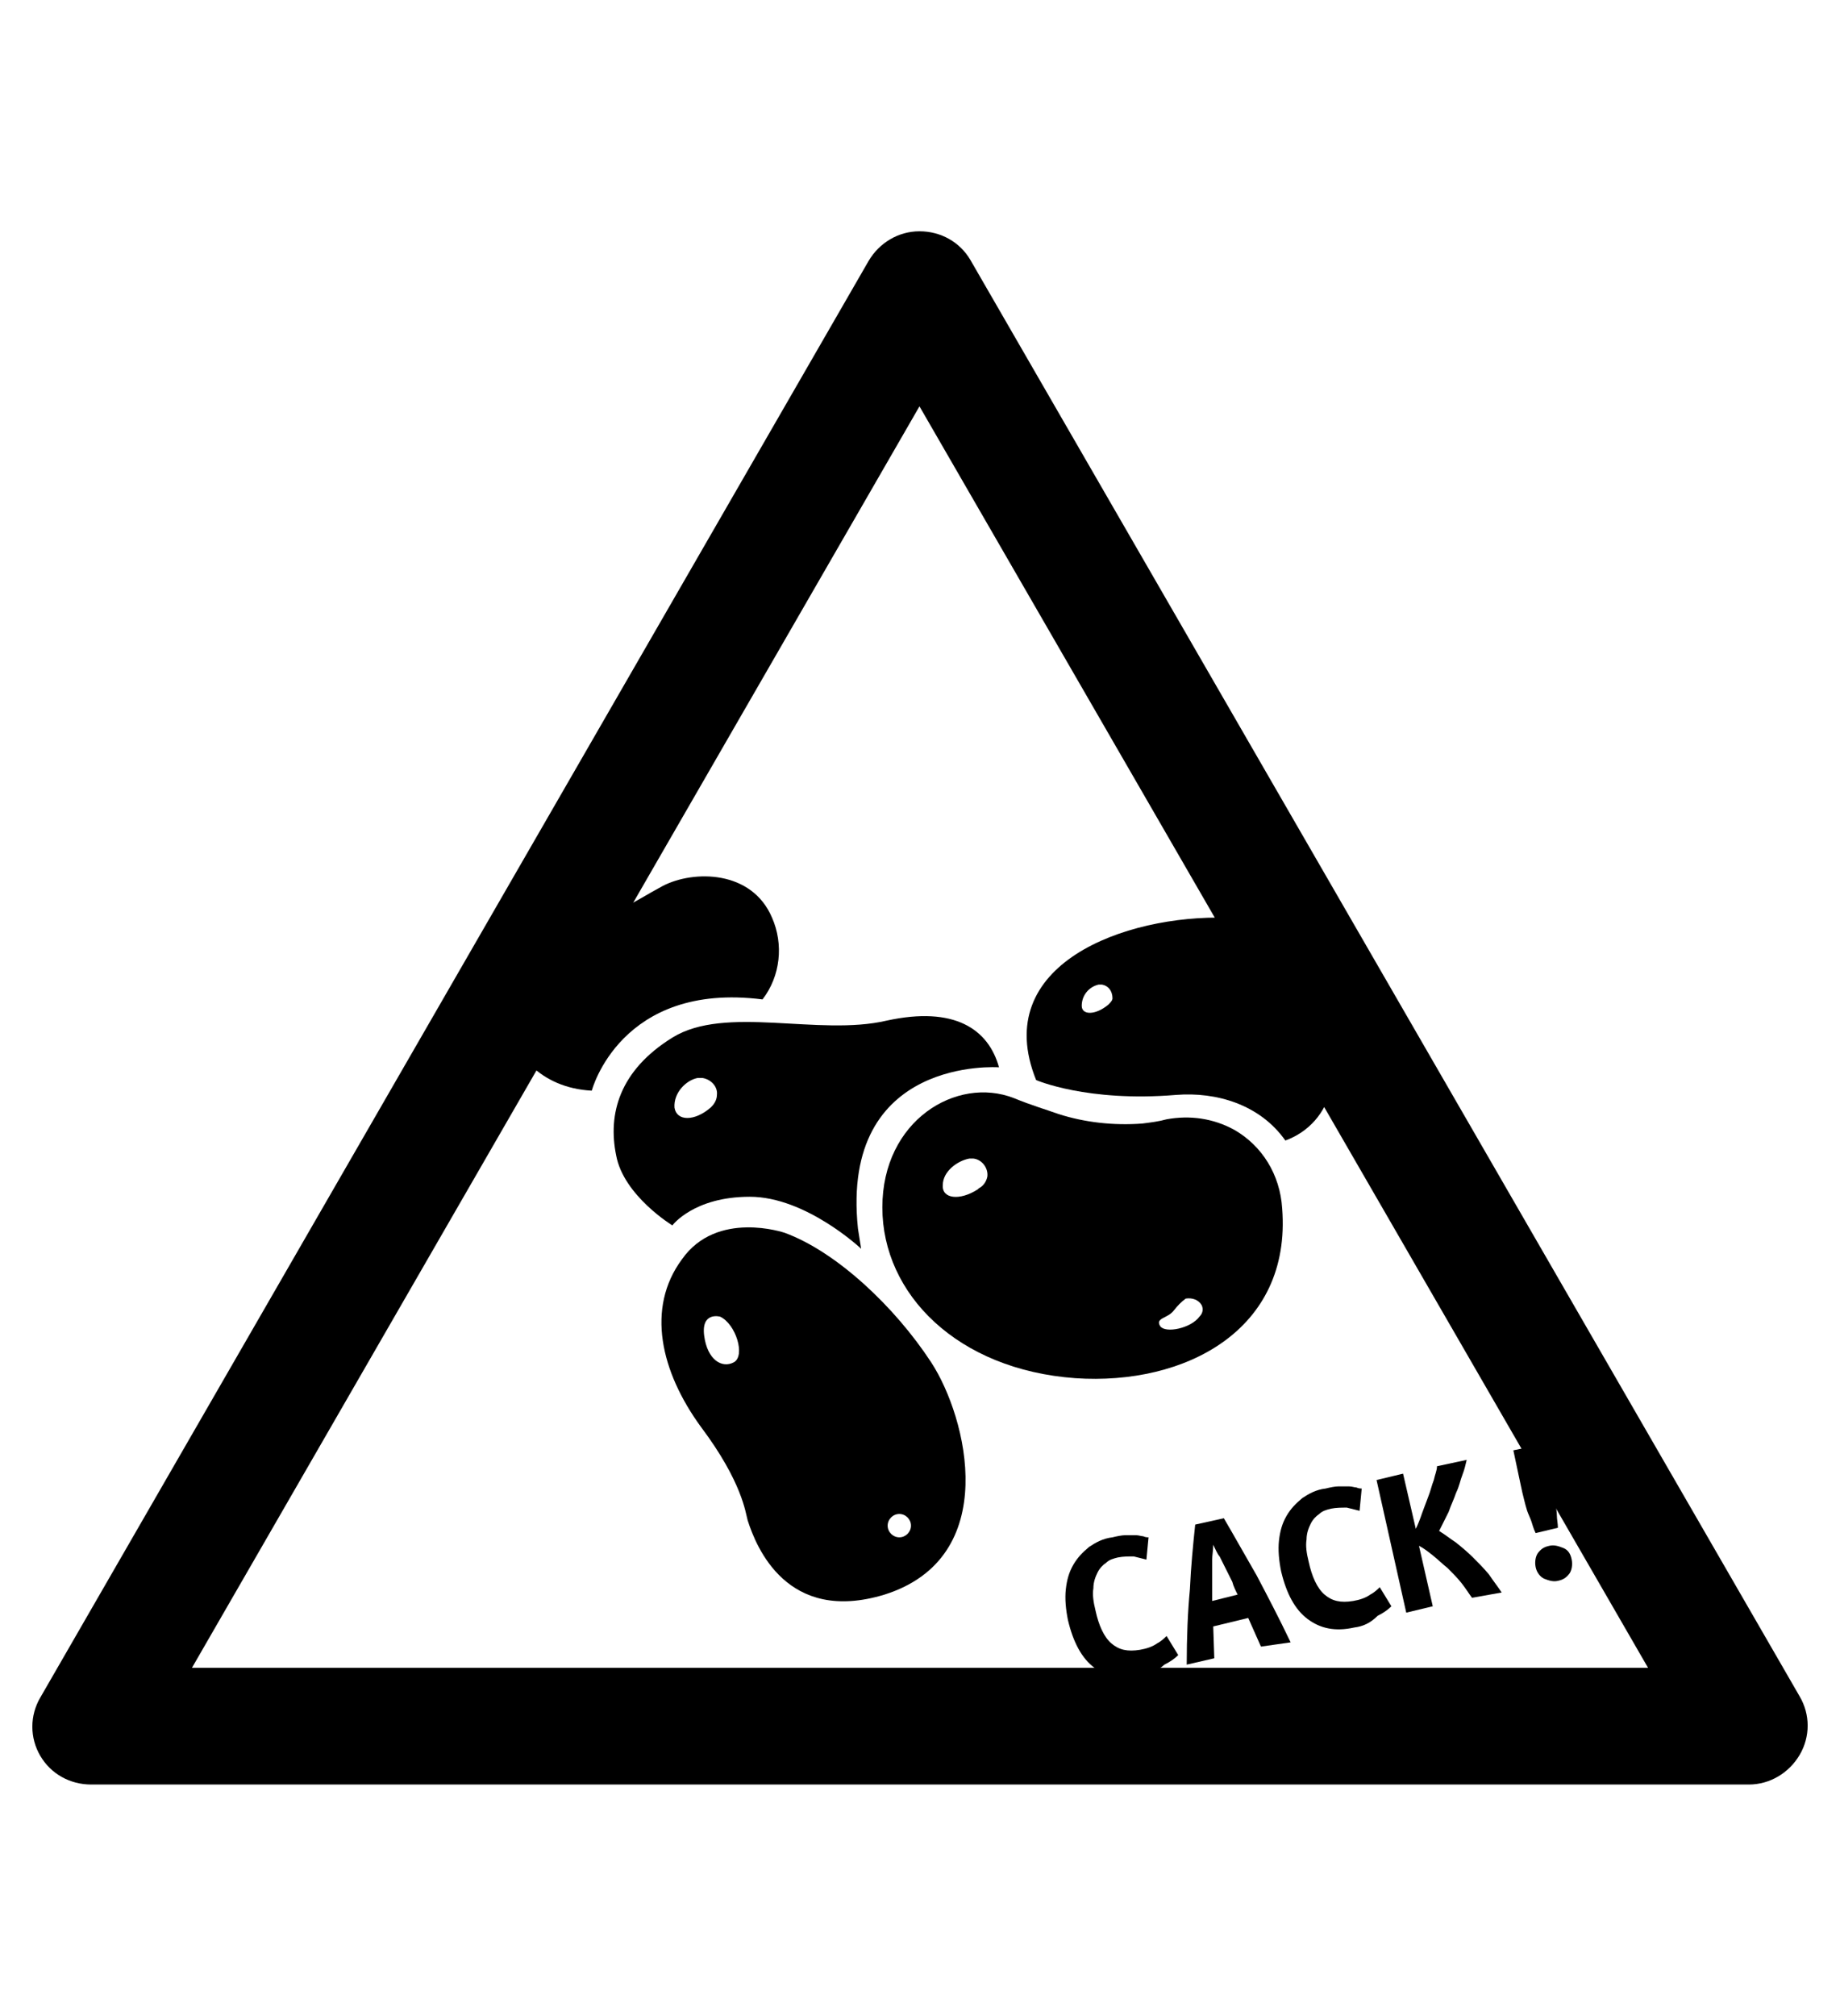 <?xml version="1.0" encoding="utf-8"?>
<!-- Generator: Adobe Illustrator 19.0.0, SVG Export Plug-In . SVG Version: 6.00 Build 0)  -->
<svg version="1.1" id="Capa_1" xmlns="http://www.w3.org/2000/svg" xmlns:xlink="http://www.w3.org/1999/xlink" x="0px" y="0px"
	 viewBox="-210 325.9 173.5 190" style="enable-background:new -210 325.9 173.5 190;" xml:space="preserve">
<g id="XMLID_100_">
	<path d="M-45.1,494.1h-156.3c-2,0-3.8-1-4.8-2.7s-1-3.8,0-5.5l78.1-135.4c1-1.7,2.8-2.8,4.8-2.8l0,0c2,0,3.8,1,4.8,2.7l78.2,135.4
		c1,1.7,1,3.8,0,5.5C-41.3,493-43.1,494.1-45.1,494.1z M-191.9,483.1h137.3l-68.7-118.9L-191.9,483.1z"/>
</g>
<g>
	<path d="M-139.3,438.7c5.3,0,10.5,4.9,10.5,4.9l-0.3-1.9c-1.7-16.3,13.3-15.2,13.3-15.2c-1-3.6-4.2-5.8-10.6-4.4
		c-6.4,1.5-15.2-1.5-20.2,1.6s-6.1,7.2-5.3,11.1c0.7,3.8,5.3,6.6,5.3,6.6S-144.6,438.7-139.3,438.7z M-144.2,427.5
		c0.1,0,0.3,0,0.4,0c0.8,0.1,1.5,0.8,1.4,1.6c0,0.4-0.2,0.8-0.5,1.1l-0.1,0.1c-1.5,1.3-3.2,1.3-3.4,0
		C-146.5,428.9-145.3,427.7-144.2,427.5L-144.2,427.5z"/>
	<path d="M-93.6,432.4c-2-1.1-4.2-1.4-6.4-1c-0.7,0.2-1.5,0.3-2.3,0.4c-2.7,0.2-5.4-0.1-7.9-0.9c-1.1-0.4-2.5-0.8-4.2-1.5
		c-5.4-2.1-12.4,2.1-12.4,10.3s7.1,15.3,18.2,16.1c10.3,0.7,20.4-4.5,19.5-16C-89.3,436.6-91,433.9-93.6,432.4z M-117.7,437.9
		l-0.1,0.1c-1.7,1.1-3.4,0.9-3.3-0.4c0-1.3,1.4-2.3,2.5-2.5c0.1,0,0.3,0,0.4,0c0.8,0.1,1.4,0.9,1.3,1.7
		C-117,437.3-117.3,437.7-117.7,437.9z M-96.9,450c-0.8,1.1-3.2,1.6-3.7,0.9c-0.5-0.8,0.7-0.7,1.3-1.5c0.3-0.4,0.7-0.8,1.1-1.1
		c0.6-0.1,1.2,0.1,1.5,0.6C-96.5,449.3-96.6,449.7-96.9,450z"/>
	<path d="M-85.3,418.5c-3.1-6.4-9-6.1-9-6.1c-9.6-0.3-22.4,4.4-18,15.3c0,0,4.8,2.1,13.2,1.4c3.8-0.3,7.9,0.9,10.3,4.3
		c2.2-0.8,3.8-2.6,4.3-4.9C-83.9,425.8-83.6,422-85.3,418.5z M-105.5,420.6L-105.5,420.6c-1.2,1-2.5,1-2.5,0.1c0-1,0.7-1.8,1.6-2
		c0.1,0,0.2,0,0.3,0c0.6,0.1,1,0.6,1,1.3C-105.1,420.2-105.3,420.4-105.5,420.6z"/>
	<path d="M-138.1,420.1c1.7-2.2,2-5.2,0.9-7.7c-1.9-4.5-7.4-4.5-10.3-3c-2.8,1.5-5.1,3.3-10.4,4.4c-7.3,1.5-6,14.4,3.7,14.9
		C-154.2,428.7-151.5,418.4-138.1,420.1z M-156,419.2L-156,419.2c-1.2,1-2.5,1-2.5,0.1c0-1,0.7-1.8,1.6-2c0.1,0,0.2,0,0.3,0
		c0.6,0.1,1,0.7,0.9,1.3C-155.8,418.8-155.9,419-156,419.2L-156,419.2z"/>
	<path d="M-136,442.1c0,0-6.4-2.2-9.7,2.5c-3.4,4.6-2,10.6,1.8,15.8c3.9,5.2,4.2,8.1,4.4,8.8c0.8,2.5,3.7,9.8,12.9,7
		c11.1-3.5,7.8-16.7,4.4-21.9S-131.1,443.9-136,442.1z M-140.8,454.3c-1.1,0.6-2.5-0.2-2.8-2.5s1.5-1.8,1.5-1.8
		C-140.6,450.7-139.7,453.7-140.8,454.3L-140.8,454.3z M-125.2,470.8c-0.6,0-1.1-0.5-1.1-1.1c0-0.6,0.5-1.1,1.1-1.1
		c0.6,0,1.1,0.5,1.1,1.1C-124.1,470.3-124.6,470.8-125.2,470.8C-125.2,470.8-125.2,470.8-125.2,470.8z"/>
</g>
<g>
	<path d="M-102.4,483.9c-1.8,0.4-3.2,0.1-4.4-0.8c-1.2-0.9-2-2.4-2.5-4.5c-0.2-1-0.3-2-0.2-2.9c0.1-0.9,0.3-1.6,0.7-2.3
		c0.4-0.7,0.9-1.2,1.5-1.7c0.6-0.4,1.3-0.8,2.2-0.9c0.4-0.1,0.9-0.2,1.2-0.2c0.4,0,0.7,0,1,0c0.3,0,0.5,0.1,0.7,0.1
		c0.2,0.1,0.4,0.1,0.5,0.1l-0.2,2.1c-0.4-0.1-0.8-0.2-1.2-0.3c-0.5,0-1,0-1.5,0.1c-0.4,0.1-0.8,0.2-1.1,0.5
		c-0.3,0.2-0.6,0.5-0.8,0.9c-0.2,0.4-0.4,0.9-0.4,1.5c-0.1,0.6,0,1.3,0.2,2.1c0.3,1.4,0.8,2.5,1.5,3.1c0.7,0.6,1.5,0.8,2.7,0.6
		c0.6-0.1,1.2-0.3,1.6-0.6c0.4-0.2,0.7-0.5,0.9-0.7l1.1,1.8c-0.3,0.3-0.7,0.6-1.3,0.9C-101,483.5-101.6,483.7-102.4,483.9z"/>
	<path d="M-91.1,481.1l-1.2-2.7l-3.3,0.8l0.1,3l-2.6,0.6c0-2.6,0.1-5,0.3-7.1c0.1-2.2,0.3-4.2,0.5-6.1l2.7-0.6c1,1.7,2,3.5,3.1,5.4
		c1,1.9,2.1,4,3.2,6.3L-91.1,481.1z M-95.6,471.5c0,0.5-0.1,1-0.1,1.4c0,0.4,0,0.9,0,1.3c0,0.4,0,0.9,0,1.3c0,0.4,0,0.9,0,1.3
		l2.4-0.6c-0.2-0.4-0.4-0.8-0.5-1.2c-0.2-0.4-0.4-0.8-0.6-1.2c-0.2-0.4-0.4-0.8-0.6-1.2C-95.2,472.4-95.4,471.9-95.6,471.5z"/>
	<path d="M-82.3,479.3c-1.8,0.4-3.2,0.1-4.4-0.8c-1.2-0.9-2-2.4-2.5-4.5c-0.2-1-0.3-2-0.2-2.9c0.1-0.9,0.3-1.6,0.7-2.3
		c0.4-0.7,0.9-1.2,1.5-1.7c0.6-0.4,1.3-0.8,2.2-0.9c0.4-0.1,0.9-0.2,1.2-0.2c0.4,0,0.7,0,1,0c0.3,0,0.5,0.1,0.7,0.1
		c0.2,0.1,0.4,0.1,0.5,0.1l-0.2,2.1c-0.4-0.1-0.8-0.2-1.2-0.3c-0.5,0-1,0-1.5,0.1c-0.4,0.1-0.8,0.2-1.1,0.5
		c-0.3,0.2-0.6,0.5-0.8,0.9c-0.2,0.4-0.4,0.9-0.4,1.5c-0.1,0.6,0,1.3,0.2,2.1c0.3,1.4,0.8,2.5,1.5,3.1c0.7,0.6,1.5,0.8,2.7,0.6
		c0.6-0.1,1.2-0.3,1.6-0.6c0.4-0.2,0.7-0.5,0.9-0.7l1.1,1.8c-0.3,0.3-0.7,0.6-1.3,0.9C-80.8,478.9-81.5,479.2-82.3,479.3z"/>
	<path d="M-71.2,476.5c-0.3-0.4-0.6-0.9-1-1.4c-0.4-0.5-0.8-0.9-1.3-1.4c-0.5-0.4-0.9-0.8-1.4-1.2c-0.5-0.4-0.9-0.7-1.3-0.9l1.3,5.7
		l-2.5,0.6l-2.8-12.5l2.5-0.6l1.2,5.2c0.2-0.4,0.4-0.9,0.6-1.5c0.2-0.5,0.4-1.1,0.6-1.6c0.2-0.5,0.3-1,0.5-1.5
		c0.1-0.5,0.3-0.9,0.3-1.3l2.8-0.6c-0.1,0.4-0.2,0.9-0.4,1.4c-0.2,0.5-0.3,1.1-0.6,1.7c-0.2,0.6-0.5,1.2-0.7,1.8
		c-0.3,0.6-0.6,1.2-0.9,1.8c0.5,0.3,1,0.7,1.6,1.1c0.5,0.4,1.1,0.9,1.6,1.4c0.5,0.5,1,1,1.5,1.6c0.4,0.6,0.8,1.1,1.2,1.7
		L-71.2,476.5z"/>
	<path d="M-61.8,472.9c0.1,0.5,0,1-0.2,1.3c-0.3,0.4-0.6,0.6-1.1,0.7c-0.4,0.1-0.8,0-1.3-0.2c-0.4-0.2-0.7-0.6-0.8-1.1
		c-0.1-0.5,0-1,0.2-1.3c0.3-0.4,0.6-0.6,1.1-0.7c0.4-0.1,0.8,0,1.3,0.2C-62.1,472-61.9,472.4-61.8,472.9z M-63.8,465.2
		c0.1,0.5,0.2,0.9,0.3,1.3c0.1,0.4,0.1,0.8,0.2,1.1c0,0.4,0.1,0.7,0.1,1.1c0,0.4,0.1,0.8,0.1,1.2l-2.1,0.5c-0.2-0.4-0.3-0.8-0.4-1.1
		c-0.1-0.3-0.3-0.7-0.4-1c-0.1-0.3-0.2-0.7-0.3-1.1c-0.1-0.4-0.2-0.8-0.3-1.3l-0.7-3.3l2.9-0.6L-63.8,465.2z"/>
</g>
</svg>
